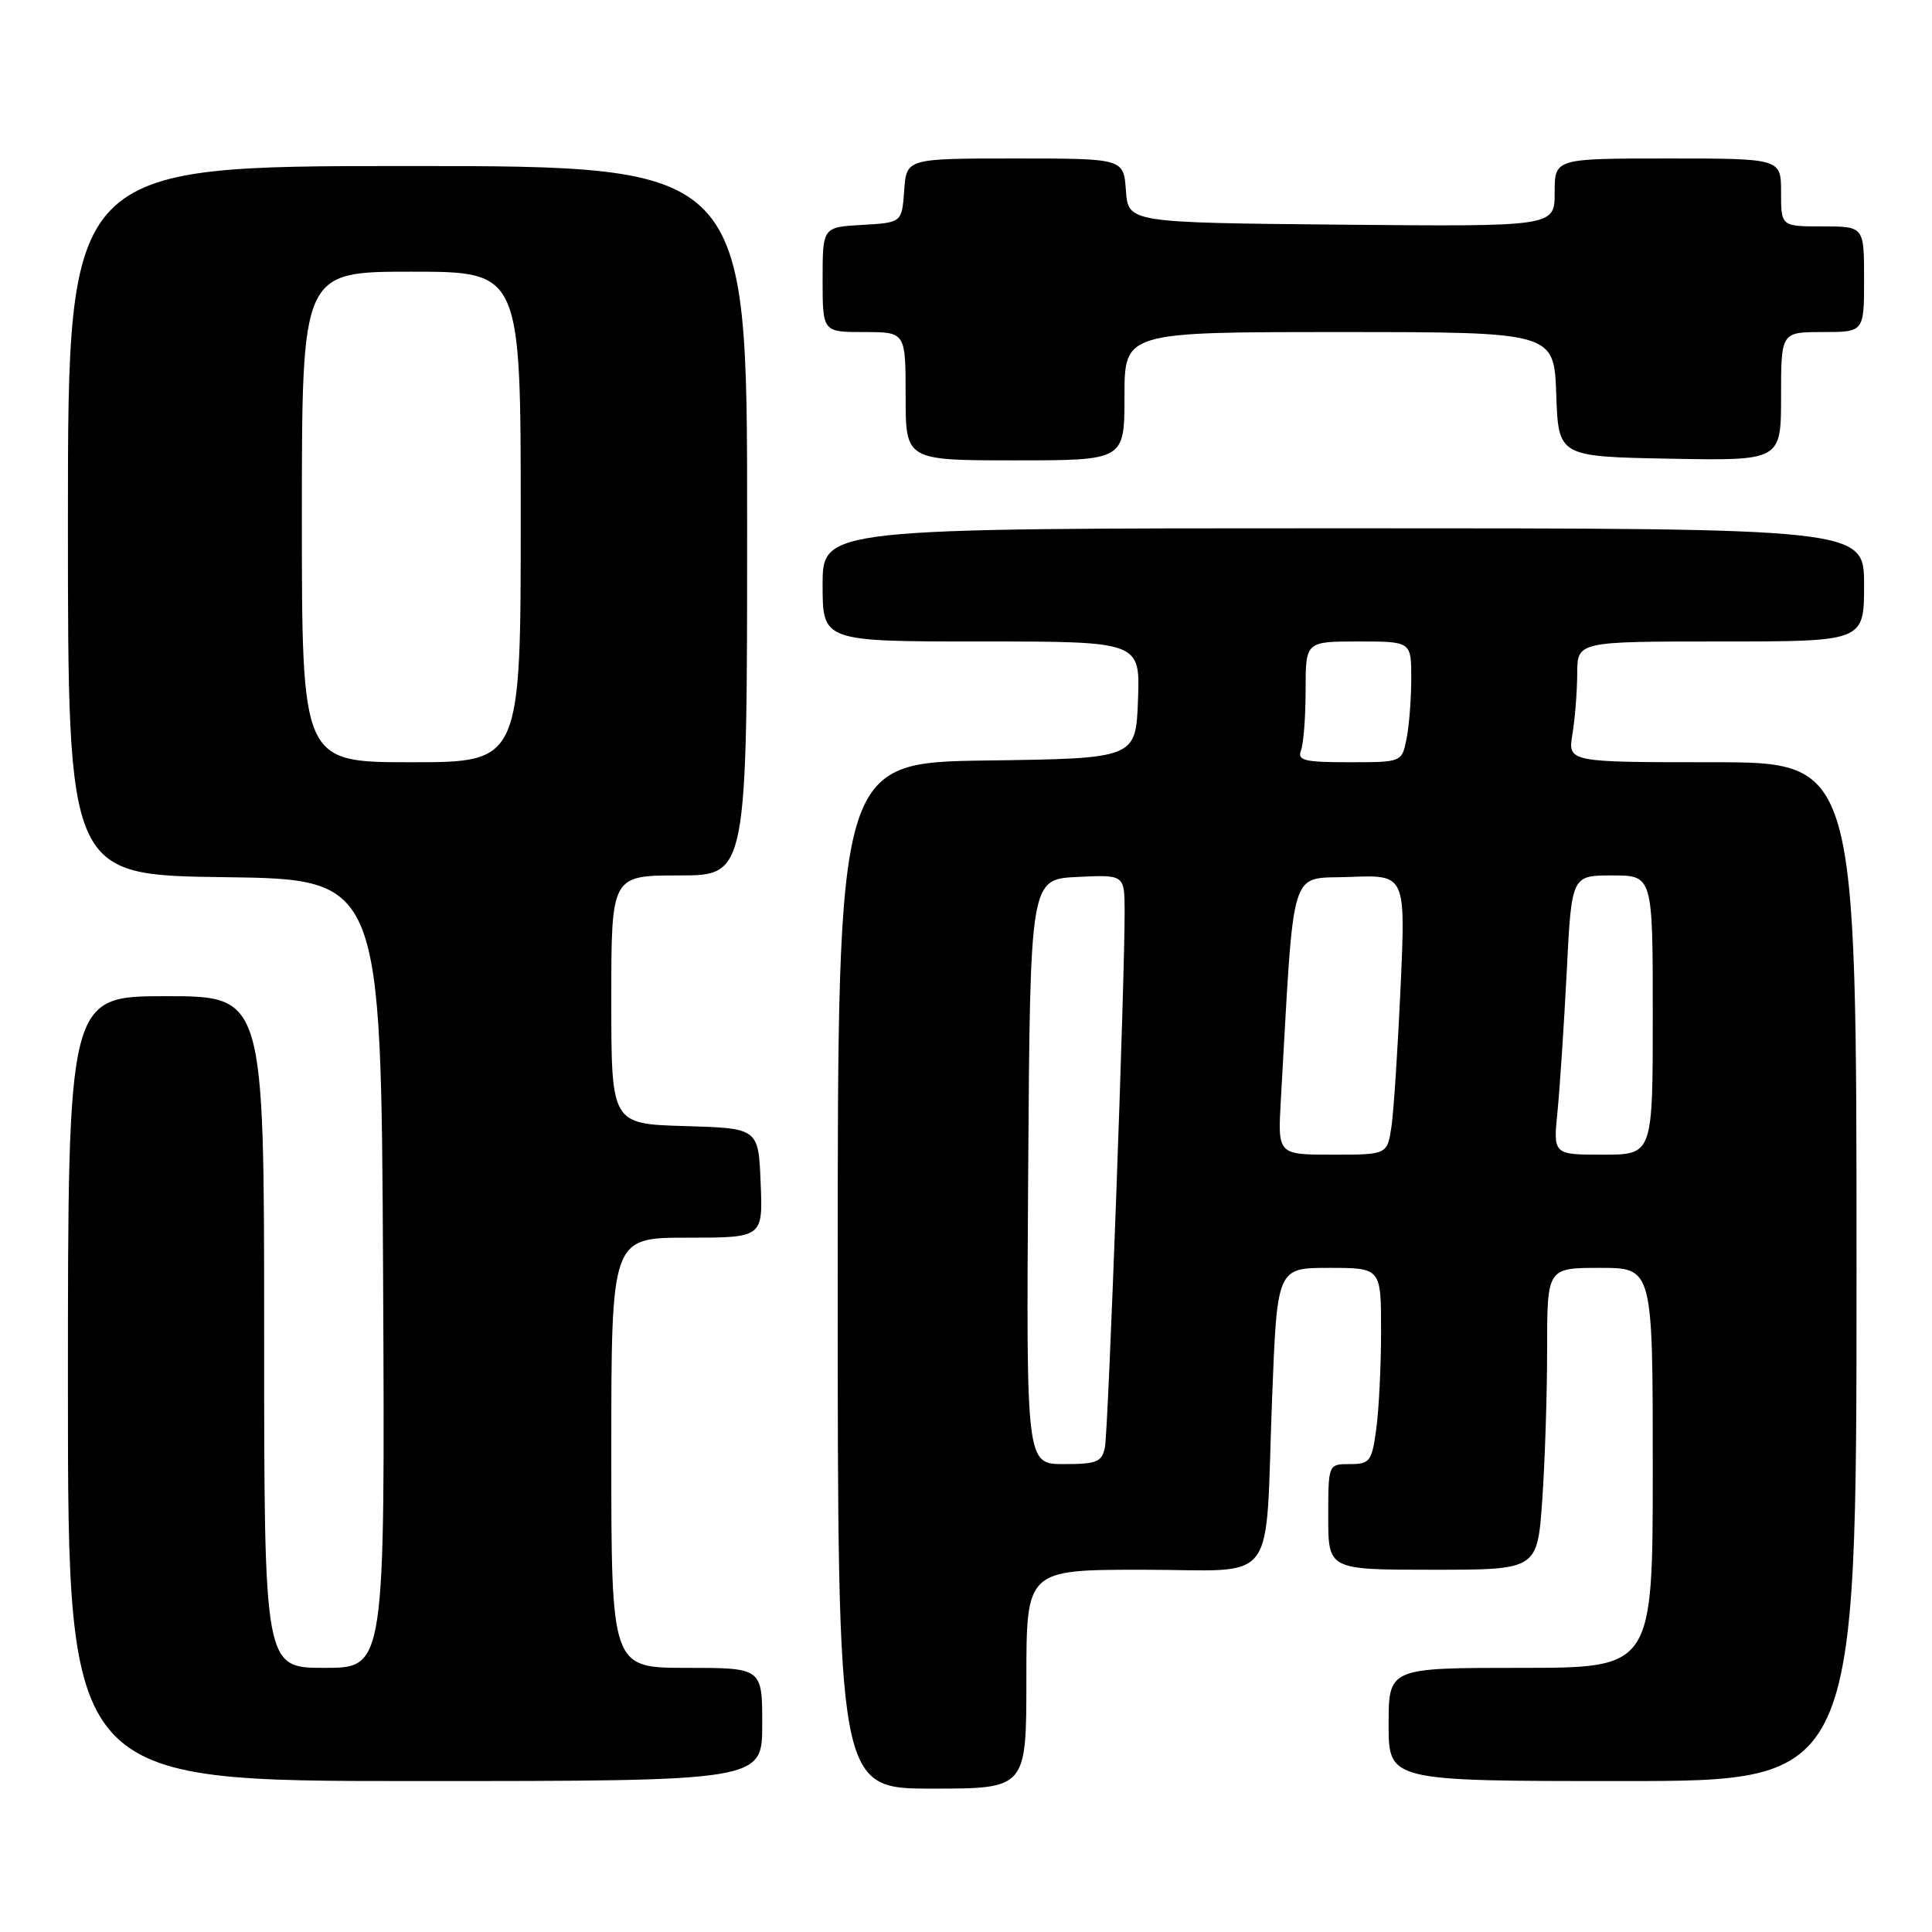 <?xml version="1.0" encoding="UTF-8" standalone="no"?>
<!DOCTYPE svg PUBLIC "-//W3C//DTD SVG 1.1//EN" "http://www.w3.org/Graphics/SVG/1.1/DTD/svg11.dtd" >
<svg xmlns="http://www.w3.org/2000/svg" xmlns:xlink="http://www.w3.org/1999/xlink" version="1.1" viewBox="0 0 256 256">
 <g >
 <path fill="currentColor"
d=" M 136.00 222.50 C 136.00 208.00 136.00 208.00 151.42 208.00 C 169.63 208.00 167.58 210.72 168.56 185.25 C 169.23 168.00 169.23 168.00 176.11 168.00 C 183.00 168.00 183.00 168.00 183.00 176.36 C 183.00 180.96 182.71 186.81 182.36 189.36 C 181.78 193.65 181.51 194.00 178.86 194.00 C 176.00 194.00 176.00 194.00 176.00 201.00 C 176.00 208.00 176.00 208.00 189.85 208.00 C 203.70 208.00 203.70 208.00 204.35 198.85 C 204.71 193.81 205.00 184.81 205.00 178.85 C 205.00 168.00 205.00 168.00 212.00 168.00 C 219.00 168.00 219.00 168.00 219.00 194.50 C 219.00 221.00 219.00 221.00 201.50 221.00 C 184.00 221.00 184.00 221.00 184.00 228.50 C 184.00 236.00 184.00 236.00 215.00 236.00 C 246.00 236.00 246.00 236.00 246.00 168.50 C 246.00 101.00 246.00 101.00 226.87 101.00 C 207.74 101.00 207.74 101.00 208.36 97.25 C 208.70 95.19 208.98 91.59 208.99 89.25 C 209.00 85.00 209.00 85.00 228.00 85.00 C 247.00 85.00 247.00 85.00 247.00 77.50 C 247.00 70.00 247.00 70.00 178.00 70.00 C 109.00 70.00 109.00 70.00 109.00 77.50 C 109.00 85.00 109.00 85.00 130.04 85.00 C 151.08 85.00 151.08 85.00 150.79 92.75 C 150.50 100.50 150.50 100.50 130.75 100.77 C 111.00 101.04 111.00 101.04 111.00 169.02 C 111.00 237.00 111.00 237.00 123.50 237.00 C 136.00 237.00 136.00 237.00 136.00 222.50 Z  M 101.00 228.50 C 101.00 221.00 101.00 221.00 91.00 221.00 C 81.00 221.00 81.00 221.00 81.00 192.50 C 81.00 164.00 81.00 164.00 91.04 164.00 C 101.09 164.00 101.09 164.00 100.79 156.75 C 100.50 149.50 100.50 149.50 90.75 149.21 C 81.00 148.93 81.00 148.93 81.00 132.46 C 81.00 116.00 81.00 116.00 90.00 116.00 C 99.00 116.00 99.00 116.00 99.00 69.00 C 99.00 22.00 99.00 22.00 54.00 22.00 C 9.00 22.00 9.00 22.00 9.00 68.98 C 9.00 115.96 9.00 115.96 29.75 116.23 C 50.50 116.50 50.50 116.50 50.76 168.75 C 51.02 221.00 51.02 221.00 43.01 221.00 C 35.00 221.00 35.00 221.00 35.00 176.50 C 35.00 132.00 35.00 132.00 22.00 132.00 C 9.00 132.00 9.00 132.00 9.00 184.00 C 9.00 236.00 9.00 236.00 55.00 236.00 C 101.00 236.00 101.00 236.00 101.00 228.50 Z  M 149.00 52.50 C 149.00 44.00 149.00 44.00 177.46 44.00 C 205.92 44.00 205.92 44.00 206.21 52.25 C 206.50 60.50 206.50 60.50 221.25 60.78 C 236.00 61.05 236.00 61.05 236.00 52.53 C 236.00 44.00 236.00 44.00 241.50 44.00 C 247.00 44.00 247.00 44.00 247.00 37.00 C 247.00 30.00 247.00 30.00 241.50 30.00 C 236.00 30.00 236.00 30.00 236.00 25.50 C 236.00 21.00 236.00 21.00 221.00 21.00 C 206.00 21.00 206.00 21.00 206.00 25.52 C 206.00 30.03 206.00 30.03 177.75 29.77 C 149.50 29.50 149.50 29.50 149.19 25.25 C 148.89 21.00 148.89 21.00 134.50 21.00 C 120.11 21.00 120.11 21.00 119.81 25.25 C 119.50 29.50 119.50 29.50 114.25 29.80 C 109.00 30.10 109.00 30.10 109.00 37.05 C 109.00 44.00 109.00 44.00 114.50 44.00 C 120.00 44.00 120.00 44.00 120.00 52.50 C 120.00 61.00 120.00 61.00 134.50 61.00 C 149.00 61.00 149.00 61.00 149.00 52.50 Z  M 136.24 155.25 C 136.50 116.50 136.50 116.50 142.75 116.20 C 149.00 115.90 149.00 115.90 149.02 120.70 C 149.05 129.72 146.86 189.49 146.41 191.75 C 146.02 193.72 145.35 194.00 140.97 194.00 C 135.98 194.00 135.98 194.00 136.24 155.25 Z  M 169.72 145.75 C 171.54 113.88 170.72 116.53 178.87 116.20 C 186.25 115.91 186.25 115.91 185.59 130.70 C 185.22 138.84 184.68 147.19 184.38 149.25 C 183.82 153.00 183.82 153.00 176.56 153.00 C 169.30 153.00 169.30 153.00 169.72 145.75 Z  M 206.38 147.25 C 206.69 144.09 207.24 135.76 207.60 128.75 C 208.24 116.00 208.24 116.00 213.62 116.00 C 219.00 116.00 219.00 116.00 219.00 134.50 C 219.00 153.00 219.00 153.00 212.40 153.00 C 205.80 153.00 205.80 153.00 206.38 147.25 Z  M 172.39 99.42 C 172.73 98.55 173.00 94.95 173.00 91.42 C 173.00 85.00 173.00 85.00 180.00 85.00 C 187.00 85.00 187.00 85.00 187.00 89.88 C 187.00 92.56 186.72 96.16 186.38 97.88 C 185.75 101.00 185.75 101.00 178.77 101.00 C 172.81 101.00 171.88 100.77 172.39 99.42 Z  M 40.00 68.50 C 40.00 36.00 40.00 36.00 54.50 36.00 C 69.00 36.00 69.00 36.00 69.00 68.50 C 69.00 101.00 69.00 101.00 54.50 101.00 C 40.00 101.00 40.00 101.00 40.00 68.50 Z "/>
</g>
</svg>